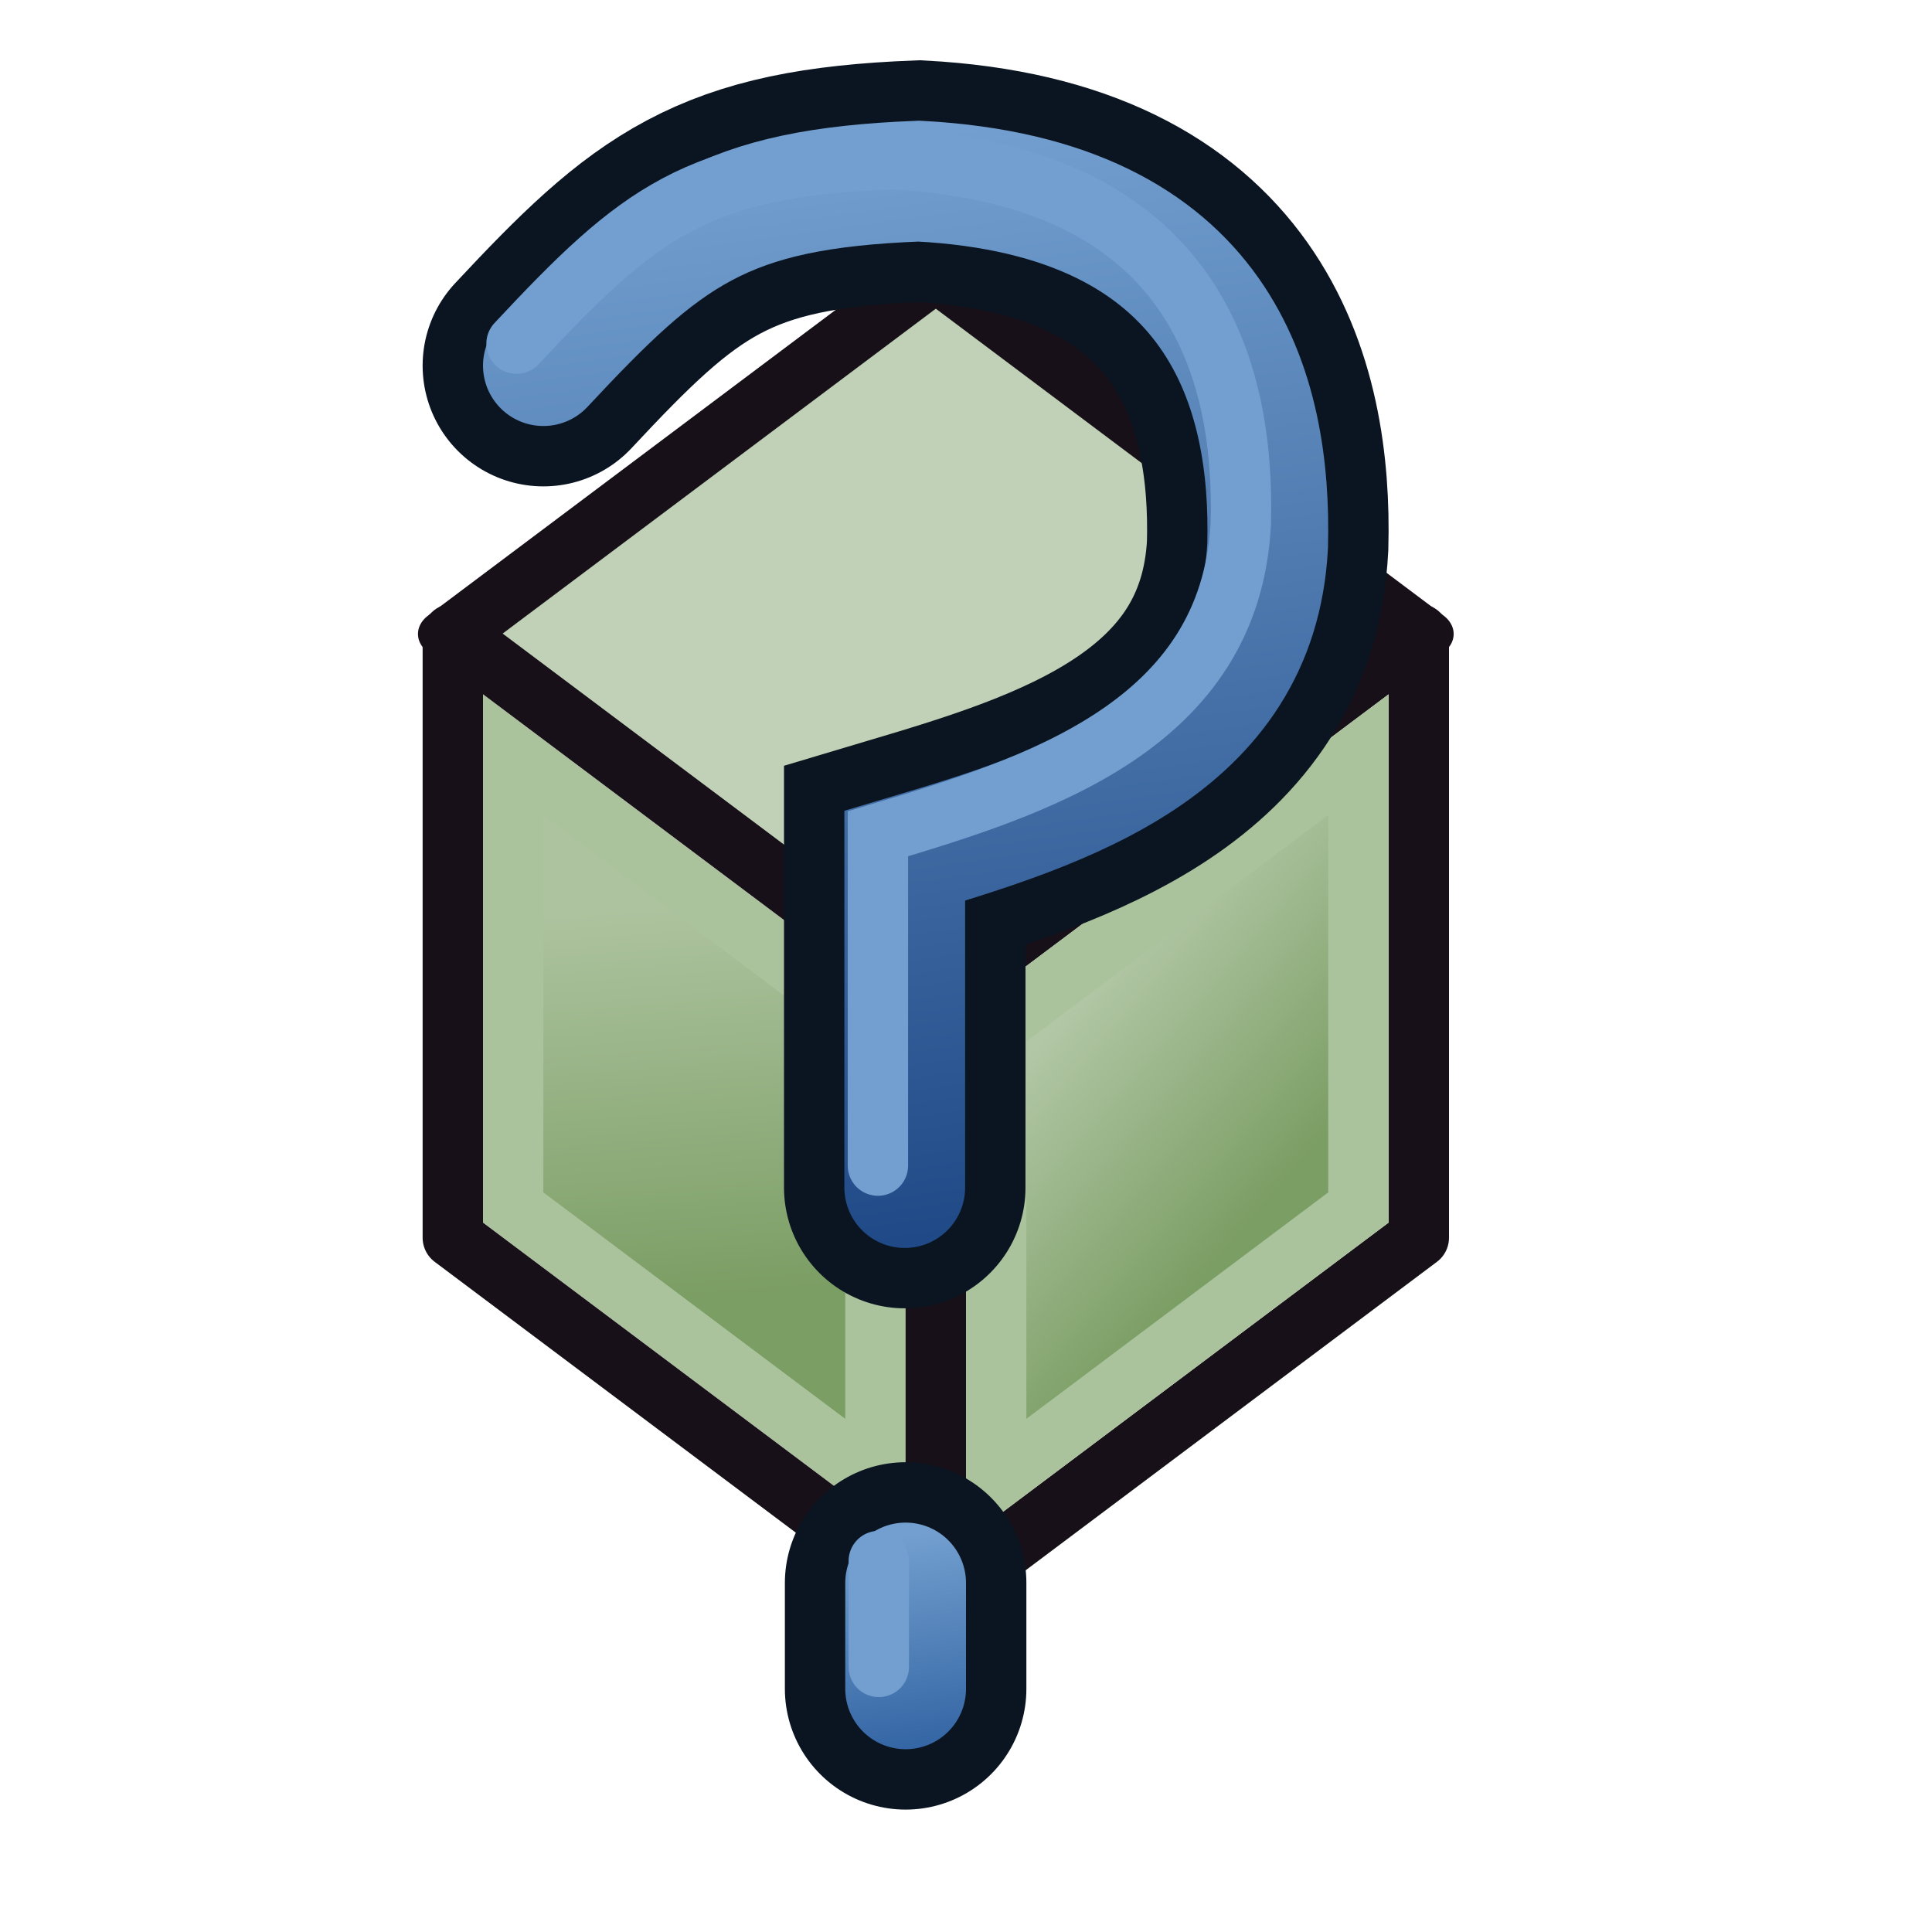 <?xml version="1.0" encoding="UTF-8" standalone="no"?>
<!-- Created with Inkscape (http://www.inkscape.org/) -->

<svg
   xmlns:dc="http://purl.org/dc/elements/1.1/"
   xmlns:cc="http://creativecommons.org/ns#"
   xmlns:rdf="http://www.w3.org/1999/02/22-rdf-syntax-ns#"
   xmlns:svg="http://www.w3.org/2000/svg"
   xmlns="http://www.w3.org/2000/svg"
   xmlns:xlink="http://www.w3.org/1999/xlink"
   xmlns:sodipodi="http://sodipodi.sourceforge.net/DTD/sodipodi-0.dtd"
   xmlns:inkscape="http://www.inkscape.org/namespaces/inkscape"
   width="64"
   height="64"
   id="svg2"
   version="1.1"
   inkscape:version="0.91 r13725"
   sodipodi:docname="type_unknown.svg">
  <defs
     id="defs4">
    <linearGradient
       id="linearGradient4886"
       inkscape:collect="always">
      <stop
         id="stop4888"
         offset="0"
         style="stop-color:#7b9e64;stop-opacity:1" />
      <stop
         id="stop4890"
         offset="1"
         style="stop-color:#adc39f;stop-opacity:1" />
    </linearGradient>
    <linearGradient
       inkscape:collect="always"
       id="linearGradient4225">
      <stop
         style="stop-color:#b2c7a6;stop-opacity:1"
         offset="0"
         id="stop4227" />
      <stop
         style="stop-color:#7b9e64;stop-opacity:1"
         offset="1"
         id="stop4229" />
    </linearGradient>
    <linearGradient
       inkscape:collect="always"
       id="linearGradient3798">
      <stop
         style="stop-color:#75507b;stop-opacity:1;"
         offset="0"
         id="stop3800" />
      <stop
         style="stop-color:#ad7fa8;stop-opacity:1"
         offset="1"
         id="stop3802" />
    </linearGradient>
    <linearGradient
       inkscape:collect="always"
       xlink:href="#linearGradient3798"
       id="linearGradient3804"
       x1="37"
       y1="1025.362"
       x2="36"
       y2="1012.362"
       gradientUnits="userSpaceOnUse" />
    <linearGradient
       inkscape:collect="always"
       xlink:href="#linearGradient3798-5"
       id="linearGradient3804-7"
       x1="37"
       y1="1025.362"
       x2="36"
       y2="1012.362"
       gradientUnits="userSpaceOnUse" />
    <linearGradient
       inkscape:collect="always"
       id="linearGradient3798-5">
      <stop
         style="stop-color:#75507b;stop-opacity:1;"
         offset="0"
         id="stop3800-3" />
      <stop
         style="stop-color:#ad7fa8;stop-opacity:1"
         offset="1"
         id="stop3802-5" />
    </linearGradient>
    <linearGradient
       inkscape:collect="always"
       xlink:href="#linearGradient4886"
       id="linearGradient3856"
       gradientUnits="userSpaceOnUse"
       x1="37"
       y1="1025.362"
       x2="36"
       y2="1012.362"
       gradientTransform="translate(-14,6)" />
    <linearGradient
       inkscape:collect="always"
       xlink:href="#linearGradient4225"
       id="linearGradient4231"
       x1="48"
       y1="1017.362"
       x2="55"
       y2="1023.362"
       gradientUnits="userSpaceOnUse"
       gradientTransform="translate(-14,6)" />
    <linearGradient
       inkscape:collect="always"
       xlink:href="#linearGradient3825"
       id="linearGradient3831"
       x1="44"
       y1="1046.362"
       x2="43"
       y2="1039.362"
       gradientUnits="userSpaceOnUse"
       gradientTransform="translate(18,-42)" />
    <linearGradient
       inkscape:collect="always"
       id="linearGradient3825">
      <stop
         style="stop-color:#3465a4;stop-opacity:1;"
         offset="0"
         id="stop3827" />
      <stop
         style="stop-color:#729fcf;stop-opacity:1"
         offset="1"
         id="stop3829" />
    </linearGradient>
    <linearGradient
       inkscape:collect="always"
       xlink:href="#linearGradient3817"
       id="linearGradient3823"
       x1="45"
       y1="1029.362"
       x2="40"
       y2="993.362"
       gradientUnits="userSpaceOnUse"
       gradientTransform="translate(18,-42)" />
    <linearGradient
       inkscape:collect="always"
       id="linearGradient3817">
      <stop
         style="stop-color:#204a87;stop-opacity:1"
         offset="0"
         id="stop3819" />
      <stop
         style="stop-color:#729fcf;stop-opacity:1"
         offset="1"
         id="stop3821" />
    </linearGradient>
  </defs>
  <sodipodi:namedview
     id="base"
     pagecolor="#ffffff"
     bordercolor="#666666"
     borderopacity="1.0"
     inkscape:pageopacity="0.0"
     inkscape:pageshadow="2"
     inkscape:zoom="9.048757"
     inkscape:cx="24.977343"
     inkscape:cy="36.937627"
     inkscape:document-units="px"
     inkscape:current-layer="layer1"
     showgrid="true"
     inkscape:window-width="1855"
     inkscape:window-height="1056"
     inkscape:window-x="65"
     inkscape:window-y="24"
     inkscape:window-maximized="1"
     inkscape:snap-bbox="false"
     inkscape:snap-nodes="true">
    <inkscape:grid
       type="xygrid"
       id="grid2988"
       empspacing="2"
       visible="true"
       enabled="true"
       snapvisiblegridlinesonly="true" />
  </sodipodi:namedview>
  <g
     inkscape:label="Layer 1"
     inkscape:groupmode="layer"
     id="layer1"
     transform="translate(0,-988.362)">
    <rect
       style="fill:#c1d1b7;fill-opacity:1;stroke:#171018;stroke-width:2.041;stroke-linecap:round;stroke-linejoin:round;stroke-miterlimit:4;stroke-dasharray:none;stroke-dashoffset:6;stroke-opacity:1"
       id="rect2990"
       width="20"
       height="20"
       x="-831.761"
       y="850.511"
       transform="matrix(0.8,-0.6,0.8,0.6,0,0)" />
    <path
       style="fill:#ad7fa8;stroke:#171018;stroke-width:2;stroke-linecap:butt;stroke-linejoin:round;stroke-miterlimit:4;stroke-dasharray:none;stroke-opacity:1"
       d="m 15,1009.362 0,20 16,12 0,-20 z"
       id="path3778"
       inkscape:connector-curvature="0" />
    <path
       style="fill:url(#linearGradient3856);fill-opacity:1.0;stroke:#aac39c;stroke-width:2;stroke-linecap:butt;stroke-linejoin:miter;stroke-miterlimit:4;stroke-dasharray:none;stroke-opacity:1"
       d="m 17,1013.362 0,15 12,9 0,-15 z"
       id="path3778-6"
       inkscape:connector-curvature="0" />
    <path
       style="fill:none;fill-opacity:1;stroke:#171018;stroke-width:2;stroke-linecap:butt;stroke-linejoin:round;stroke-miterlimit:4;stroke-dasharray:none;stroke-opacity:1"
       d="m 47,1009.362 0,20 -16,12 0,-20 z"
       id="path3778-2"
       inkscape:connector-curvature="0" />
    <path
       style="fill:url(#linearGradient4231);fill-opacity:1;stroke:#aac39c;stroke-width:2;stroke-linecap:butt;stroke-linejoin:miter;stroke-miterlimit:4;stroke-dasharray:none;stroke-opacity:1"
       d="m 45,1013.362 0,15 -12,9 0,-15 z"
       id="path3778-6-9"
       inkscape:connector-curvature="0" />
    <path
       style="opacity:0;fill:#040503;fill-opacity:1;fill-rule:evenodd;stroke:#171018;stroke-width:2;stroke-linecap:square;stroke-linejoin:round;stroke-miterlimit:4;stroke-dasharray:none;stroke-opacity:1;"
       id="path4942"
       sodipodi:type="arc"
       sodipodi:cx="4"
       sodipodi:cy="998.36218"
       sodipodi:rx="3"
       sodipodi:ry="5"
       sodipodi:start="0"
       sodipodi:end="6.2760644"
       d="m 7,998.362 a 3,5 0 0 1 -2.995,5 3,5 0 0 1 -3.005,-4.982 3,5 0 0 1 2.984,-5.018 3,5 0 0 1 3.016,4.964 L 4,998.362 Z"
       mask="none" />
    <g
       id="g5540"
       transform="translate(-32,42)">
      <path
         sodipodi:nodetypes="ccccc"
         inkscape:connector-curvature="0"
         id="path4479"
         d="m 50,958.474 c 4.063,-4.352 5.946,-5.862 12.441,-6.112 10.077,0.531 11.684,7.032 11.551,12.077 -0.351,6.704 -6.754,8.7 -12.021,10.271 l 0,10.992"
         style="fill:none;stroke:#0b1521;stroke-width:8;stroke-linecap:round;stroke-linejoin:miter;stroke-miterlimit:4;stroke-dasharray:none;stroke-opacity:1" />
      <path
         sodipodi:nodetypes="cc"
         inkscape:connector-curvature="0"
         id="path4479-3"
         d="m 62,998.8 0,3.507"
         style="fill:none;stroke:#0b1521;stroke-width:8;stroke-linecap:round;stroke-linejoin:miter;stroke-miterlimit:4;stroke-dasharray:none;stroke-opacity:1" />
      <path
         sodipodi:nodetypes="ccccc"
         inkscape:connector-curvature="0"
         id="path4479-36"
         d="m 50,958.474 c 4.063,-4.352 5.946,-5.862 12.441,-6.112 10.077,0.531 11.684,7.032 11.551,12.077 -0.351,6.704 -6.754,8.7 -12.021,10.271 l 0,10.992"
         style="fill:none;stroke:url(#linearGradient3823);stroke-width:4;stroke-linecap:round;stroke-linejoin:miter;stroke-miterlimit:4;stroke-dasharray:none;stroke-opacity:1" />
      <path
         sodipodi:nodetypes="cc"
         inkscape:connector-curvature="0"
         id="path4479-3-7"
         d="m 62,998.8 0,3.507"
         style="fill:none;stroke:url(#linearGradient3831);stroke-width:4;stroke-linecap:round;stroke-linejoin:miter;stroke-miterlimit:4;stroke-dasharray:none;stroke-opacity:1" />
      <path
         sodipodi:nodetypes="ccccc"
         inkscape:connector-curvature="0"
         id="path4479-36-5"
         d="m 49.111,957.746 c 4.063,-4.352 5.946,-5.862 12.441,-6.112 10.077,0.531 11.684,7.032 11.551,12.077 -0.351,6.704 -6.754,8.7 -12.021,10.271 l 0,10.992"
         style="fill:none;stroke:#729fcf;stroke-width:2;stroke-linecap:round;stroke-linejoin:miter;stroke-miterlimit:4;stroke-dasharray:none;stroke-opacity:1" />
      <path
         sodipodi:nodetypes="cc"
         inkscape:connector-curvature="0"
         id="path4479-3-7-3"
         d="m 61.111,998.073 0,3.507"
         style="fill:none;stroke:#729fcf;stroke-width:2;stroke-linecap:round;stroke-linejoin:miter;stroke-miterlimit:4;stroke-dasharray:none;stroke-opacity:1" />
    </g>
  </g>
</svg>
